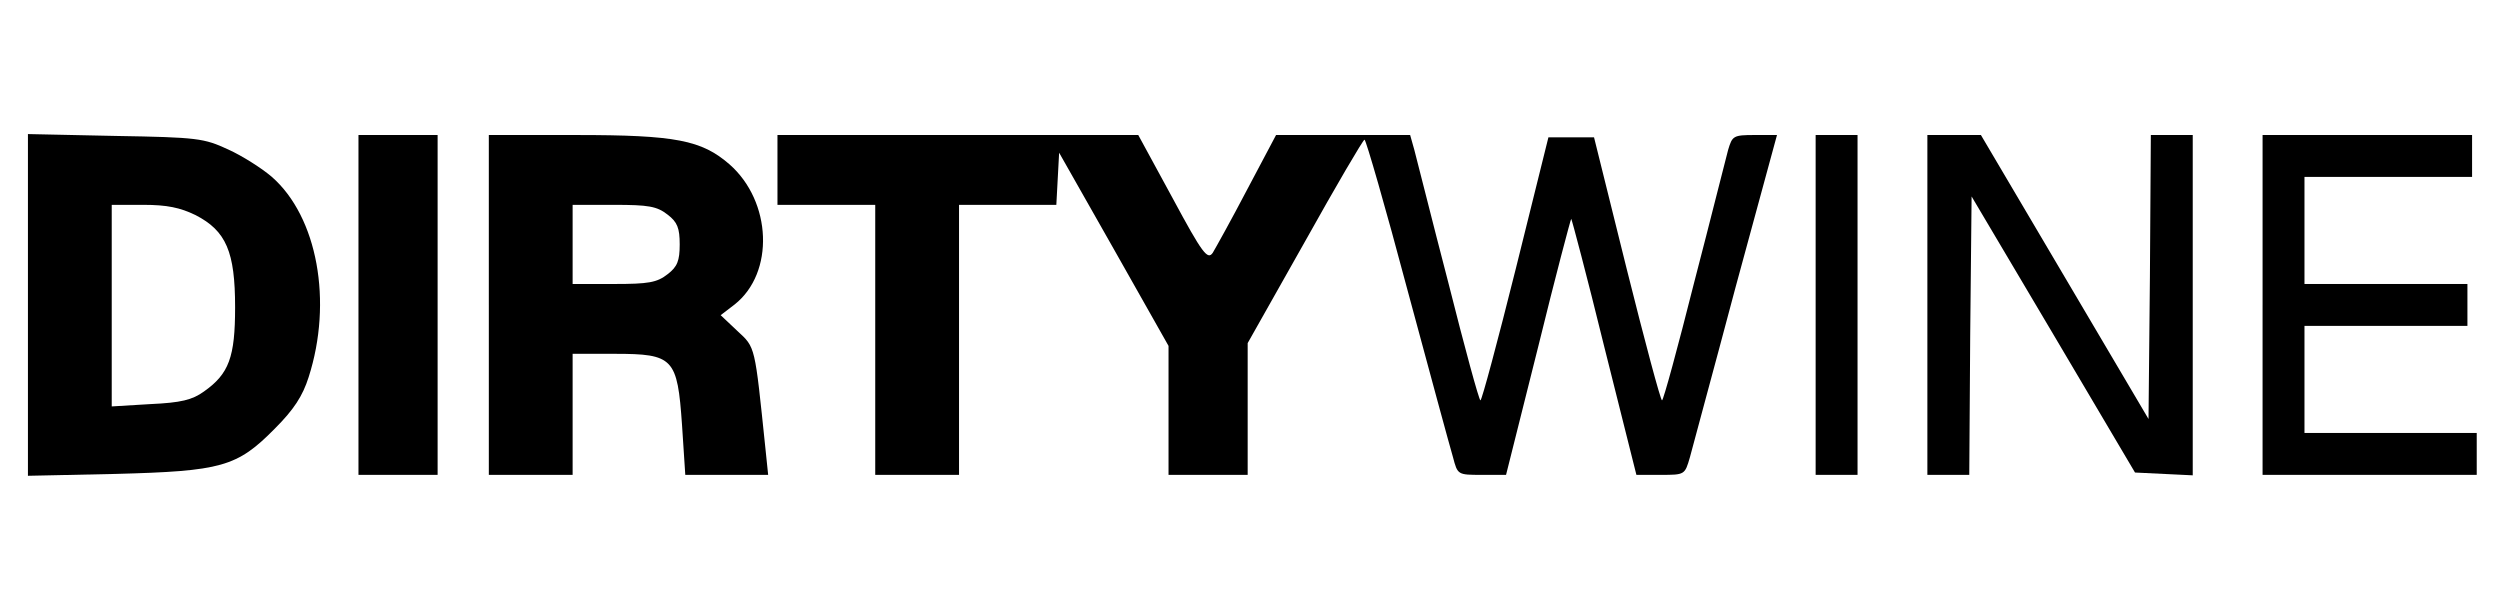 <?xml version="1.0" standalone="no"?>
<!DOCTYPE svg PUBLIC "-//W3C//DTD SVG 20010904//EN"
 "http://www.w3.org/TR/2001/REC-SVG-20010904/DTD/svg10.dtd">
<svg version="1.0" xmlns="http://www.w3.org/2000/svg"
 width="537pt" height="130pt" viewBox="0 0 537 130"
 preserveAspectRatio="xMidYMid meet">

<g transform="translate(0,130) scale(0.1,-0.1)"
fill="#000000" stroke="none">
<path d="M60 645 l0 -367 188 4 c228 6 261 15 342 97 41 41 60 70 73 111 52
162 19 344 -79 430 -21 18 -63 45 -94 59 -52 24 -65 26 -242 29 l-188 4 0
-367z m360 193 c66 -34 85 -79 85 -198 0 -107 -13 -143 -67 -181 -25 -18 -49
-24 -115 -27 l-83 -5 0 217 0 216 68 0 c51 0 79 -6 112 -22z"/>
<path d="M770 645 l0 -365 85 0 85 0 0 365 0 365 -85 0 -85 0 0 -365z"/>
<path d="M1050 645 l0 -365 90 0 90 0 0 130 0 130 90 0 c127 0 135 -9 145
-153 l7 -107 89 0 89 0 -6 58 c-23 221 -21 215 -60 251 l-36 34 30 23 c86 68
80 221 -11 301 -60 52 -115 63 -329 63 l-188 0 0 -365z m384 194 c21 -16 26
-29 26 -64 0 -35 -5 -48 -26 -64 -23 -18 -41 -21 -115 -21 l-89 0 0 85 0 85
89 0 c74 0 92 -3 115 -21z"/>
<path d="M1670 935 l0 -75 105 0 105 0 0 -290 0 -290 90 0 90 0 0 290 0 290
105 0 104 0 3 56 3 56 118 -208 117 -207 0 -139 0 -138 85 0 85 0 0 142 0 141
123 218 c67 120 125 219 128 219 3 0 45 -145 92 -322 48 -178 92 -340 98 -360
10 -38 10 -38 62 -38 l52 0 69 275 c37 151 70 275 71 275 1 0 34 -124 71 -275
l69 -275 52 0 c52 0 52 0 63 38 5 20 50 184 98 365 l89 327 -48 0 c-46 0 -48
-2 -57 -32 -5 -18 -37 -147 -73 -285 -35 -139 -66 -253 -69 -253 -3 0 -37 127
-76 283 l-70 282 -49 0 -49 0 -70 -282 c-39 -156 -73 -283 -76 -283 -3 0 -34
114 -69 253 -36 138 -68 267 -73 285 l-9 32 -144 0 -144 0 -62 -117 c-34 -65
-68 -126 -74 -136 -11 -16 -22 -2 -86 117 l-74 136 -387 0 -388 0 0 -75z"/>
<path d="M3900 645 l0 -365 45 0 45 0 0 365 0 365 -45 0 -45 0 0 -365z"/>
<path d="M4140 645 l0 -365 45 0 45 0 2 299 3 299 176 -297 175 -296 62 -3 62
-3 0 366 0 365 -45 0 -45 0 -2 -305 -3 -305 -180 305 -180 305 -57 0 -58 0 0
-365z"/>
<path d="M4860 645 l0 -365 230 0 230 0 0 45 0 45 -185 0 -185 0 0 115 0 115
175 0 175 0 0 45 0 45 -175 0 -175 0 0 115 0 115 180 0 180 0 0 45 0 45 -225
0 -225 0 0 -365z"/>
</g>
</svg>
